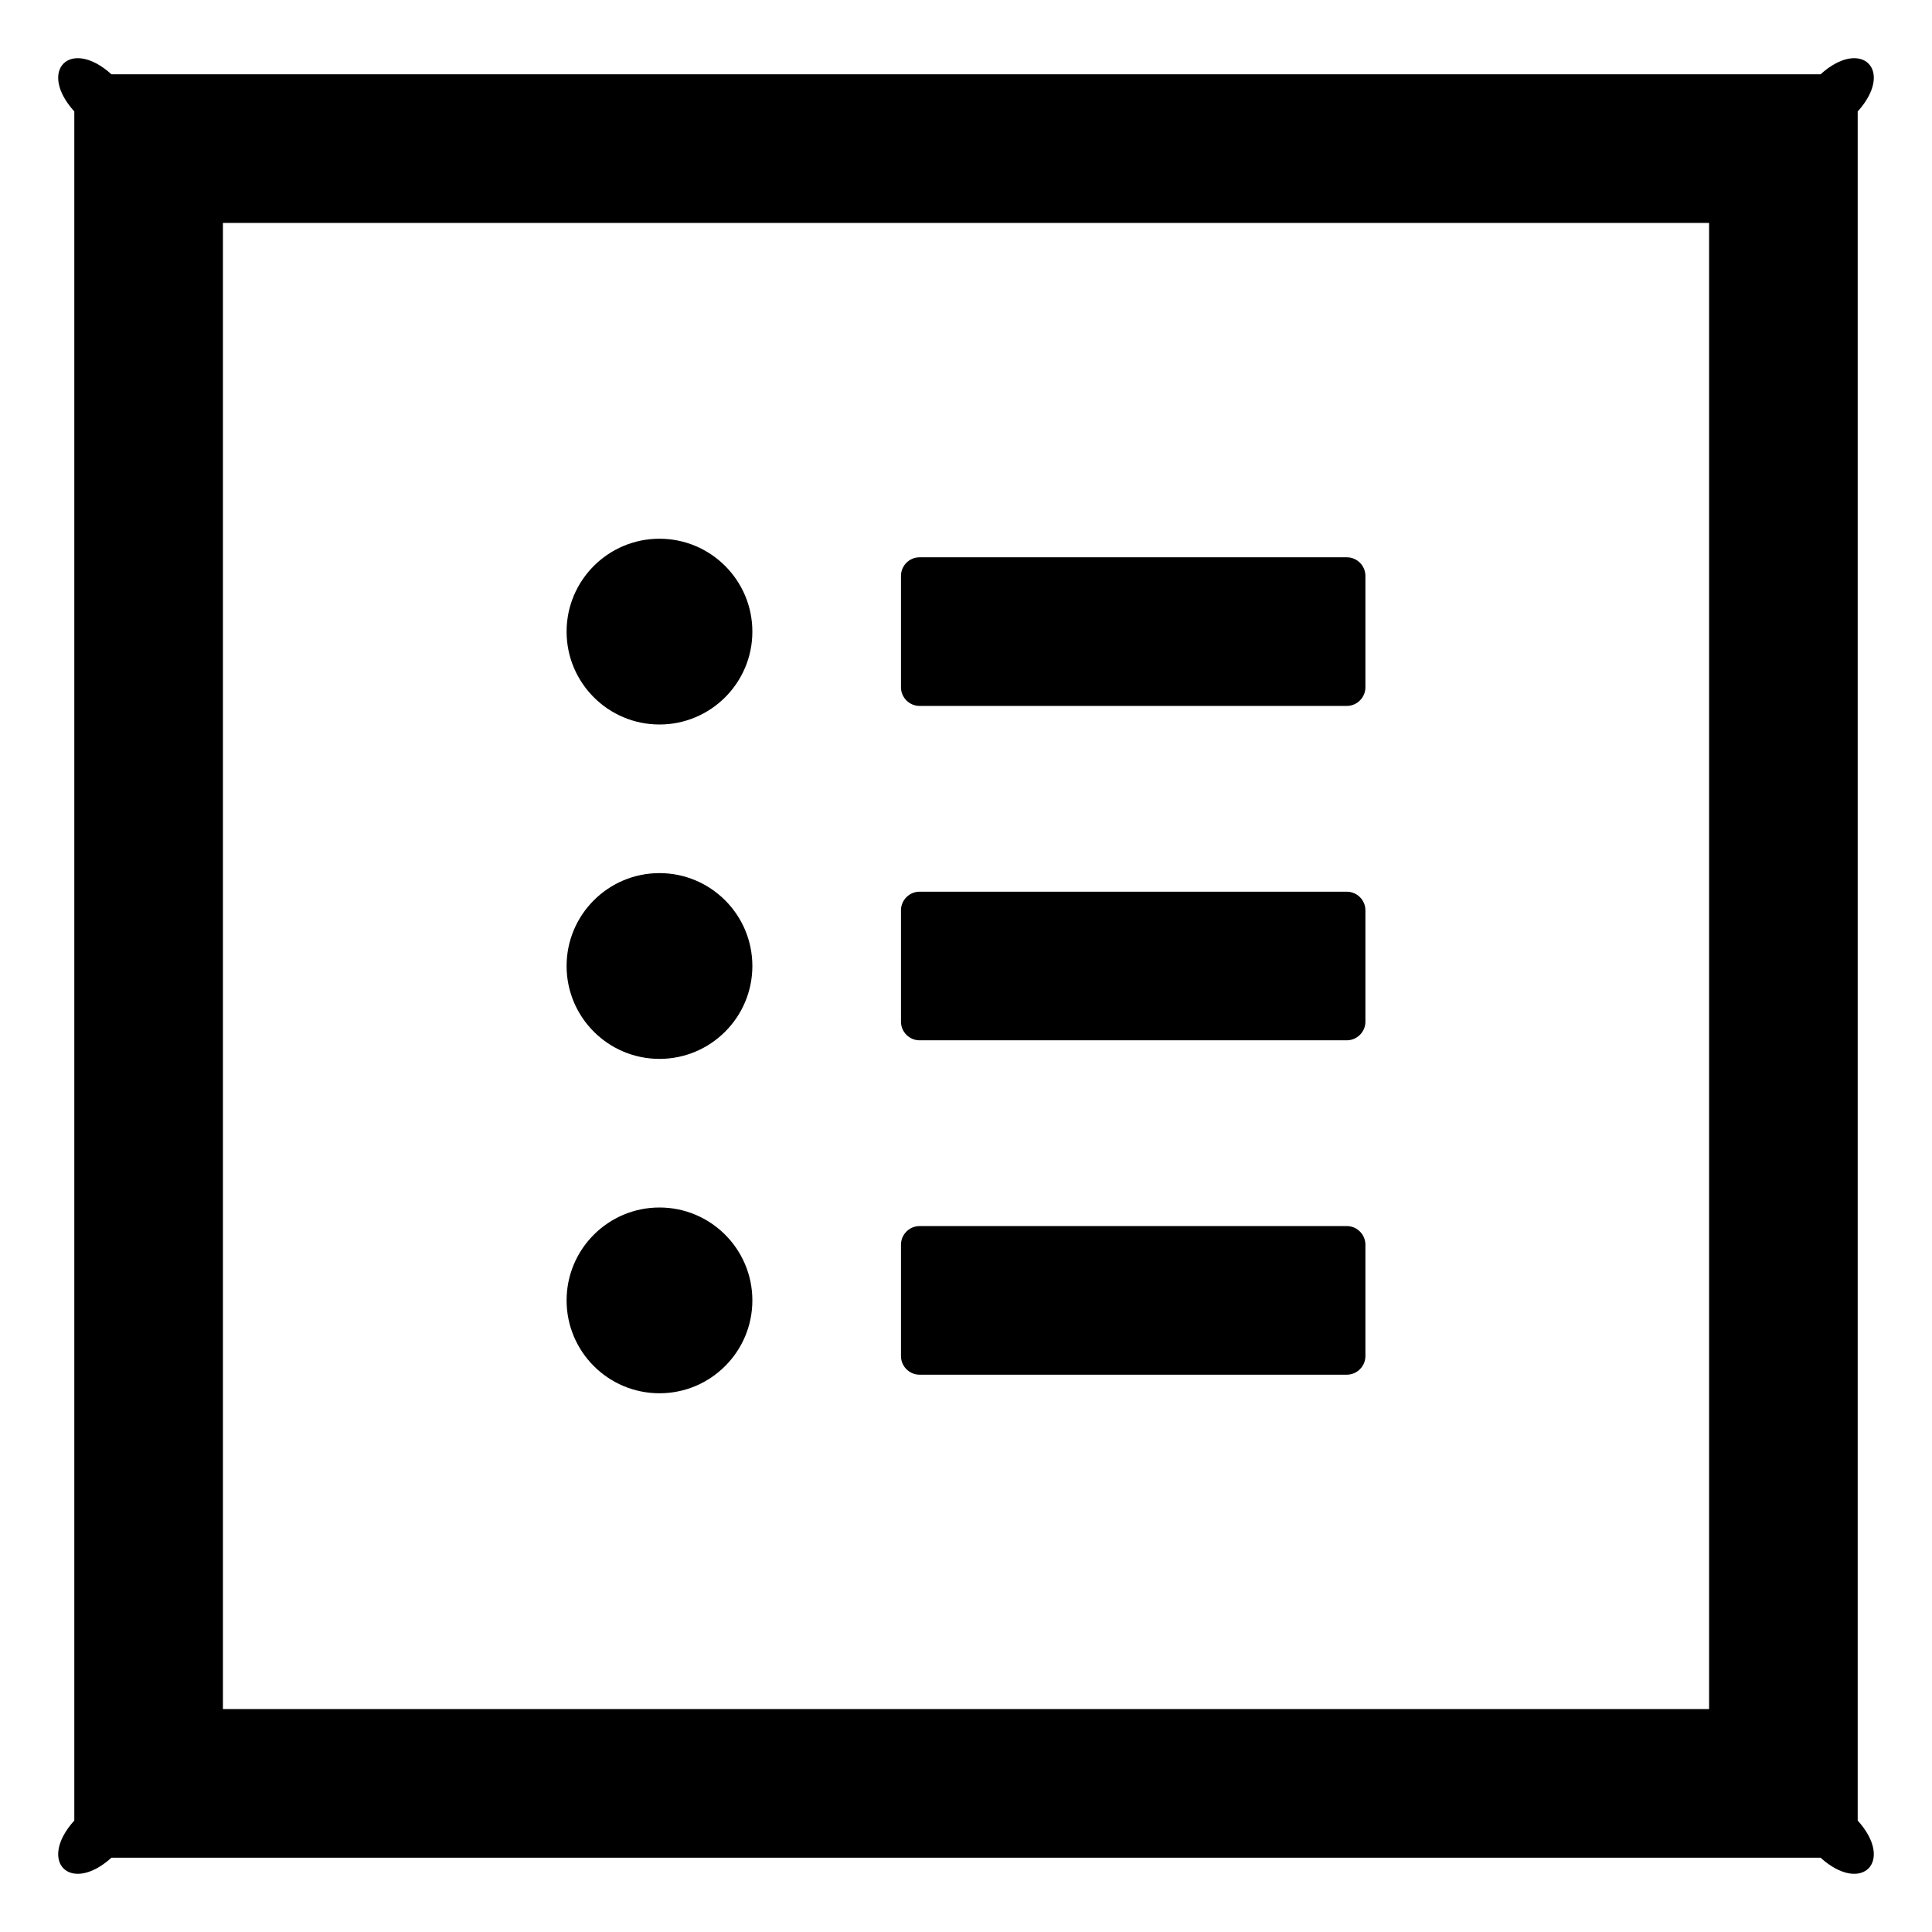 ﻿<?xml version="1.0" encoding="utf-8"?>
<svg version="1.1" xmlns:xlink="http://www.w3.org/1999/xlink" width="26px" height="26px" xmlns="http://www.w3.org/2000/svg">
  <g transform="matrix(1 0 0 1 -295 -2702 )">
    <path d="M 25 1.5  C 25.5 0.947  25.053 0.5  24.5 1  L 1.5 1  C 0.947 0.5  0.5 0.947  1 1.5  L 1 24.5  C 0.5 25.053  0.947 25.5  1.5 25  L 24.5 25  C 25.053 25.5  25.5 25.053  25 24.5  L 25 1.5  Z M 23 3  L 23 23  L 3 23  L 3 3  L 23 3  Z M 12.125 9.25  C 12.125 9.387  12.238 9.5  12.375 9.5  L 18.125 9.5  C 18.262 9.5  18.375 9.387  18.375 9.25  L 18.375 7.75  C 18.375 7.612  18.262 7.5  18.125 7.5  L 12.375 7.5  C 12.238 7.5  12.125 7.612  12.125 7.75  L 12.125 9.25  Z M 12.125 13.75  C 12.125 13.887  12.238 14  12.375 14  L 18.125 14  C 18.262 14  18.375 13.887  18.375 13.75  L 18.375 12.25  C 18.375 12.113  18.262 12  18.125 12  L 12.375 12  C 12.238 12  12.125 12.113  12.125 12.25  L 12.125 13.75  Z M 12.125 18.25  C 12.125 18.387  12.238 18.5  12.375 18.5  L 18.125 18.5  C 18.262 18.5  18.375 18.387  18.375 18.25  L 18.375 16.75  C 18.375 16.613  18.262 16.5  18.125 16.5  L 12.375 16.5  C 12.238 16.5  12.125 16.613  12.125 16.75  L 12.125 18.25  Z M 7.625 8.5  C 7.625 9.19  8.185 9.75  8.875 9.75  C 9.565 9.75  10.125 9.19  10.125 8.5  C 10.125 7.81  9.565 7.25  8.875 7.25  C 8.185 7.25  7.625 7.81  7.625 8.5  Z M 7.625 13  C 7.625 13.69  8.185 14.25  8.875 14.25  C 9.565 14.25  10.125 13.69  10.125 13  C 10.125 12.31  9.565 11.75  8.875 11.75  C 8.185 11.75  7.625 12.31  7.625 13  Z M 7.625 17.5  C 7.625 18.19  8.185 18.75  8.875 18.75  C 9.565 18.75  10.125 18.19  10.125 17.5  C 10.125 16.81  9.565 16.25  8.875 16.25  C 8.185 16.25  7.625 16.81  7.625 17.5  Z " fill-rule="nonzero" fill="#000000" stroke="none" transform="matrix(1 0 0 1 295 2702 )" />
  </g>
</svg>